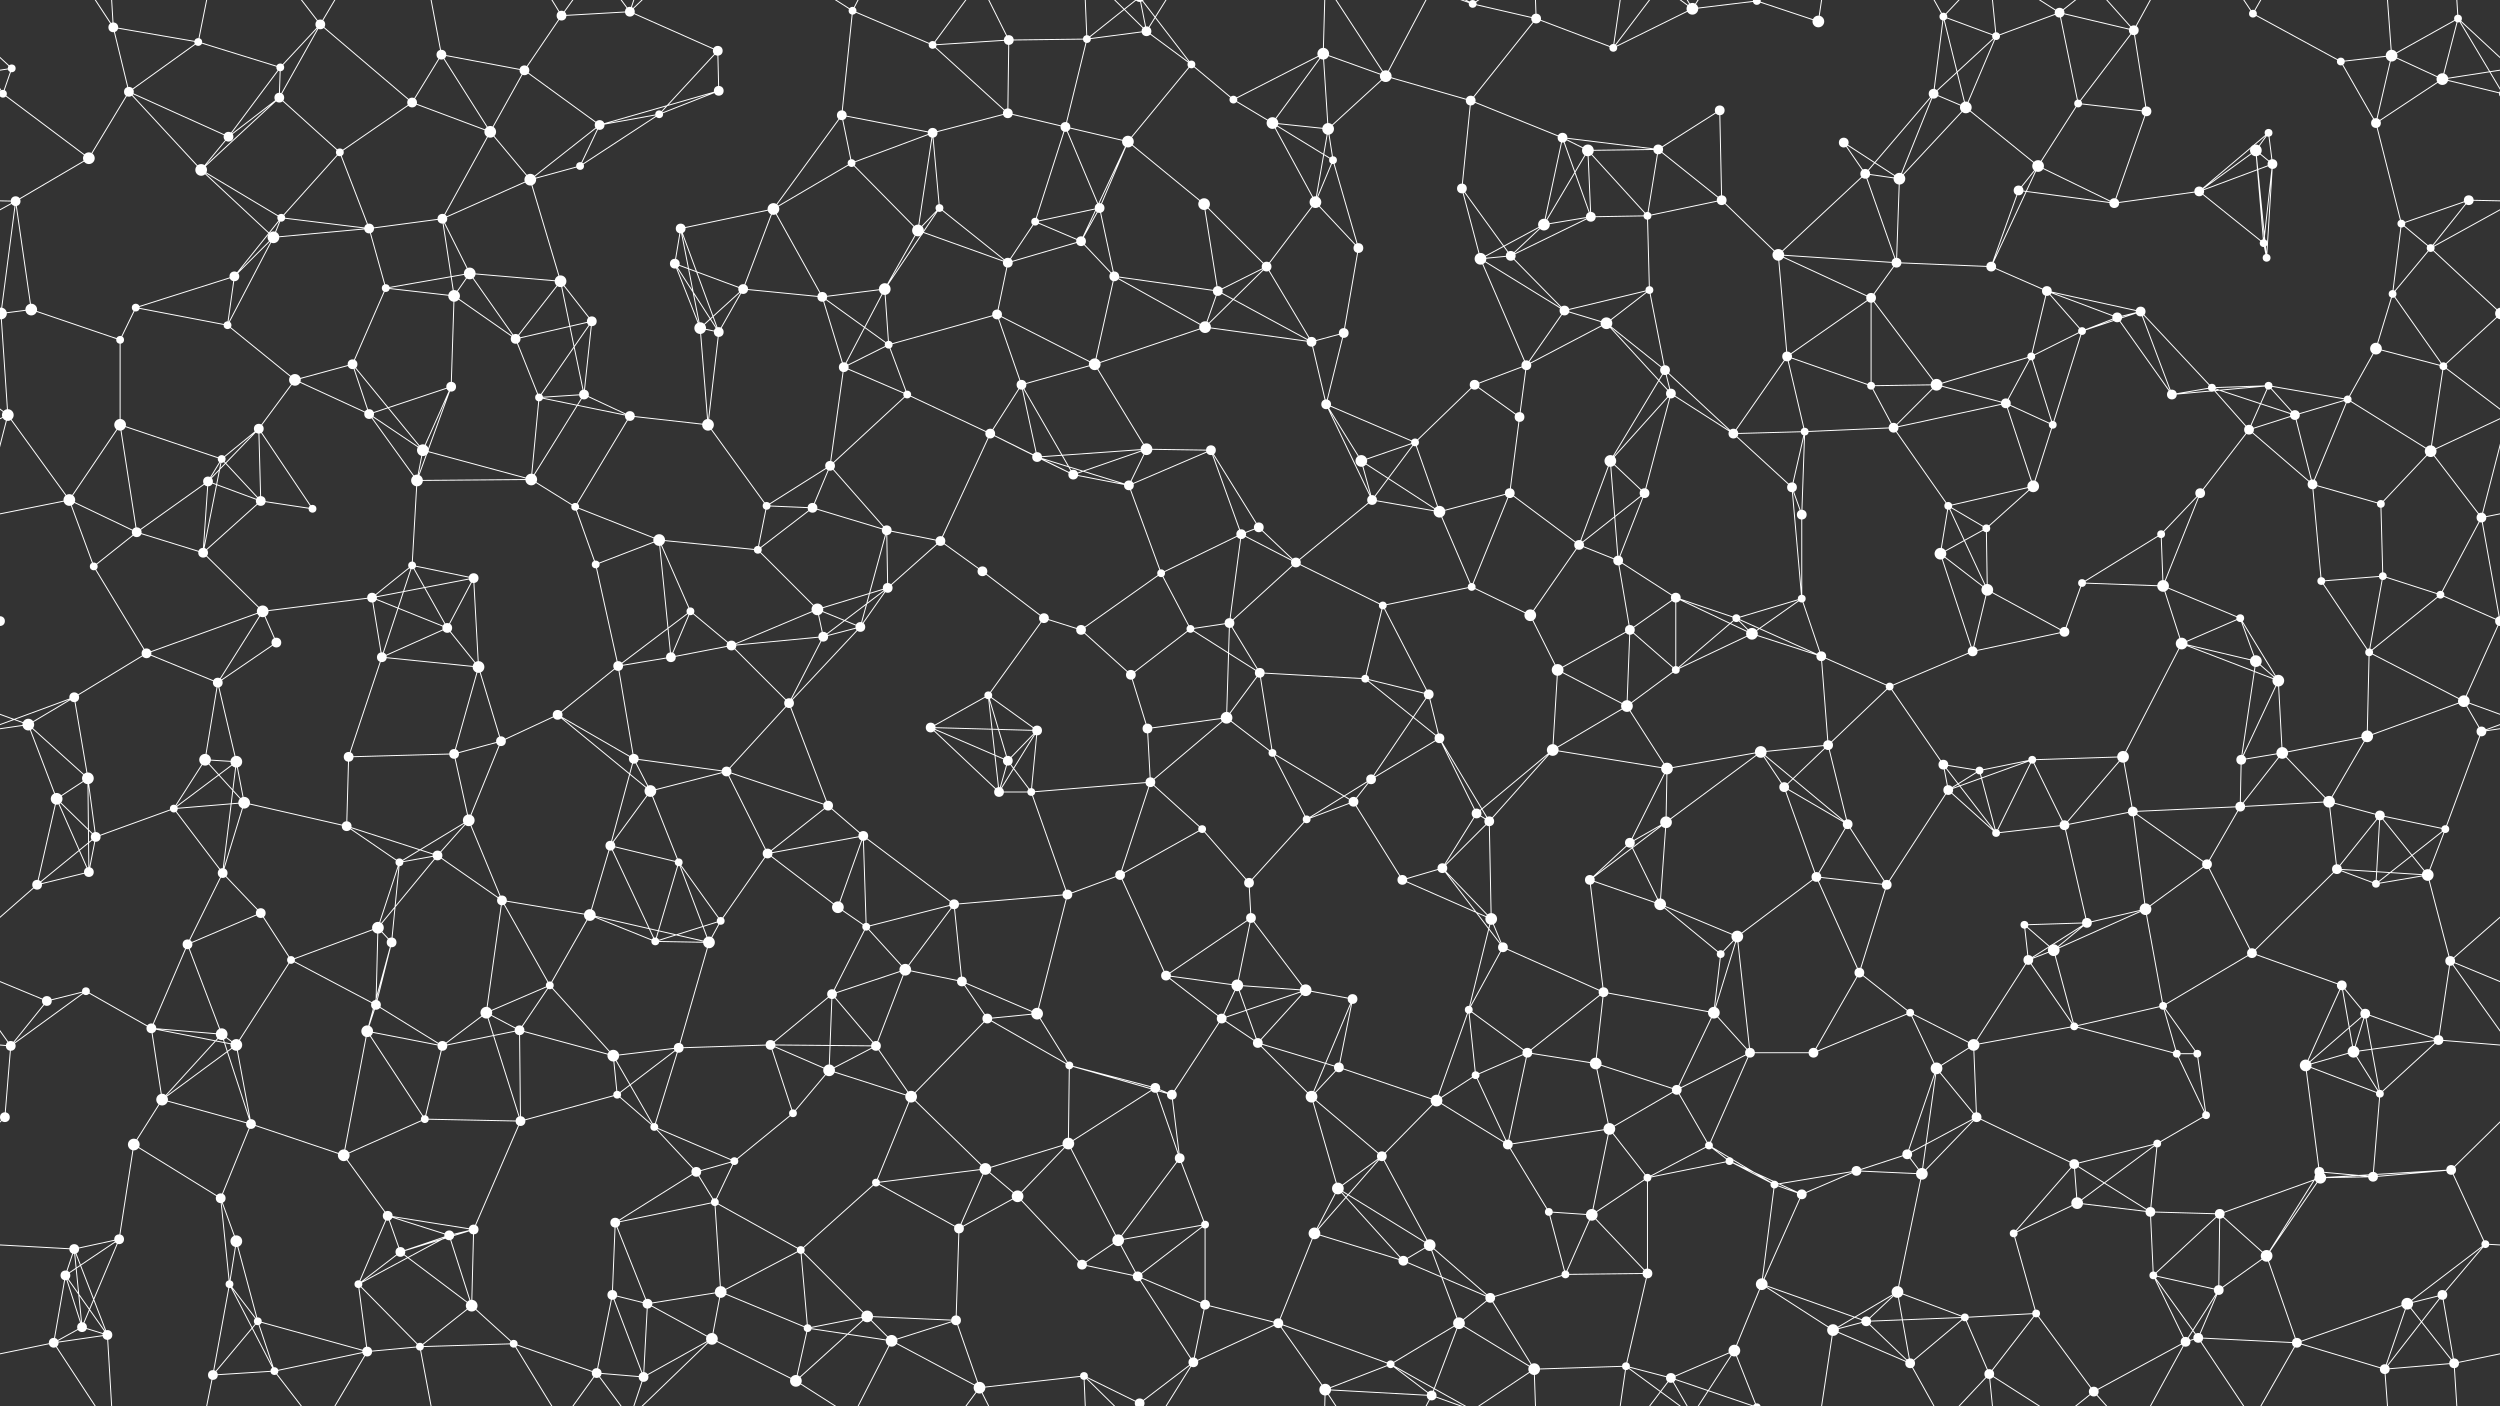 <svg xmlns="http://www.w3.org/2000/svg" width="2560" height="1440" fill="#fff"><rect width="100%" height="100%" fill="#333333" stroke="none"/><circle cx="12" cy="70" r="4"/><circle cx="116" cy="28" r="5"/><circle cx="203" cy="43" r="4"/><circle cx="287" cy="69" r="4"/><circle cx="328" cy="25" r="5"/><circle cx="452" cy="56" r="5"/><circle cx="537" cy="72" r="5"/><circle cx="575" cy="16" r="5"/><circle cx="645" cy="12" r="5"/><circle cx="735" cy="52" r="5"/><circle cx="873" cy="11" r="4"/><circle cx="955" cy="46" r="4"/><circle cx="1033" cy="41" r="5"/><circle cx="1113" cy="40" r="4"/><circle cx="1174" cy="32" r="5"/><circle cx="1220" cy="66" r="4"/><circle cx="1355" cy="55" r="6"/><circle cx="1419" cy="78" r="6"/><circle cx="1508" cy="4" r="4"/><circle cx="1573" cy="19" r="5"/><circle cx="1652" cy="49" r="4"/><circle cx="1733" cy="9" r="6"/><circle cx="1799" cy="1" r="4"/><circle cx="1799" cy="1441" r="4"/><circle cx="1862" cy="22" r="6"/><circle cx="1990" cy="17" r="4"/><circle cx="2044" cy="37" r="4"/><circle cx="2109" cy="13" r="5"/><circle cx="2185" cy="31" r="5"/><circle cx="2307" cy="14" r="4"/><circle cx="2397" cy="63" r="4"/><circle cx="2449" cy="57" r="6"/><circle cx="2517" cy="19" r="4"/><circle cx="3" cy="96" r="4"/><circle cx="2563" cy="96" r="4"/><circle cx="132" cy="94" r="5"/><circle cx="234" cy="140" r="5"/><circle cx="286" cy="100" r="5"/><circle cx="348" cy="156" r="4"/><circle cx="422" cy="105" r="5"/><circle cx="502" cy="135" r="6"/><circle cx="614" cy="128" r="5"/><circle cx="675" cy="117" r="4"/><circle cx="736" cy="93" r="5"/><circle cx="862" cy="118" r="5"/><circle cx="955" cy="136" r="5"/><circle cx="1032" cy="116" r="5"/><circle cx="1091" cy="130" r="5"/><circle cx="1155" cy="145" r="6"/><circle cx="1263" cy="102" r="4"/><circle cx="1303" cy="126" r="6"/><circle cx="1360" cy="132" r="6"/><circle cx="1506" cy="103" r="5"/><circle cx="1600" cy="141" r="5"/><circle cx="1626" cy="154" r="6"/><circle cx="1698" cy="153" r="5"/><circle cx="1761" cy="113" r="5"/><circle cx="1888" cy="146" r="5"/><circle cx="1980" cy="96" r="5"/><circle cx="2013" cy="110" r="6"/><circle cx="2128" cy="106" r="4"/><circle cx="2198" cy="114" r="5"/><circle cx="2310" cy="154" r="6"/><circle cx="2323" cy="136" r="4"/><circle cx="2433" cy="126" r="5"/><circle cx="2501" cy="81" r="6"/><circle cx="16" cy="206" r="5"/><circle cx="91" cy="162" r="6"/><circle cx="206" cy="174" r="6"/><circle cx="288" cy="223" r="4"/><circle cx="378" cy="234" r="5"/><circle cx="453" cy="224" r="5"/><circle cx="543" cy="184" r="6"/><circle cx="594" cy="170" r="4"/><circle cx="697" cy="234" r="5"/><circle cx="792" cy="214" r="6"/><circle cx="872" cy="167" r="4"/><circle cx="940" cy="236" r="6"/><circle cx="962" cy="213" r="4"/><circle cx="1060" cy="227" r="4"/><circle cx="1126" cy="213" r="5"/><circle cx="1233" cy="209" r="6"/><circle cx="1347" cy="207" r="6"/><circle cx="1365" cy="164" r="4"/><circle cx="1497" cy="193" r="5"/><circle cx="1581" cy="230" r="6"/><circle cx="1629" cy="222" r="5"/><circle cx="1687" cy="221" r="4"/><circle cx="1763" cy="205" r="5"/><circle cx="1910" cy="178" r="5"/><circle cx="1945" cy="183" r="6"/><circle cx="2067" cy="195" r="5"/><circle cx="2087" cy="170" r="6"/><circle cx="2165" cy="208" r="5"/><circle cx="2252" cy="196" r="5"/><circle cx="2327" cy="168" r="5"/><circle cx="2459" cy="229" r="4"/><circle cx="2528" cy="205" r="5"/><circle cx="32" cy="317" r="6"/><circle cx="139" cy="315" r="4"/><circle cx="240" cy="283" r="5"/><circle cx="280" cy="243" r="6"/><circle cx="395" cy="295" r="4"/><circle cx="465" cy="303" r="6"/><circle cx="481" cy="280" r="6"/><circle cx="574" cy="288" r="6"/><circle cx="691" cy="270" r="5"/><circle cx="761" cy="296" r="5"/><circle cx="842" cy="304" r="5"/><circle cx="906" cy="296" r="6"/><circle cx="1032" cy="269" r="5"/><circle cx="1107" cy="247" r="5"/><circle cx="1141" cy="283" r="5"/><circle cx="1247" cy="298" r="5"/><circle cx="1297" cy="273" r="5"/><circle cx="1391" cy="254" r="5"/><circle cx="1516" cy="265" r="6"/><circle cx="1547" cy="262" r="5"/><circle cx="1602" cy="318" r="5"/><circle cx="1689" cy="297" r="4"/><circle cx="1821" cy="261" r="6"/><circle cx="1916" cy="305" r="5"/><circle cx="1942" cy="269" r="5"/><circle cx="2039" cy="273" r="5"/><circle cx="2096" cy="298" r="5"/><circle cx="2192" cy="319" r="5"/><circle cx="2318" cy="249" r="4"/><circle cx="2321" cy="264" r="4"/><circle cx="2450" cy="301" r="4"/><circle cx="2489" cy="254" r="4"/><circle cx="1" cy="321" r="6"/><circle cx="2561" cy="321" r="6"/><circle cx="123" cy="348" r="4"/><circle cx="233" cy="333" r="4"/><circle cx="302" cy="389" r="6"/><circle cx="361" cy="373" r="5"/><circle cx="462" cy="396" r="5"/><circle cx="528" cy="347" r="5"/><circle cx="606" cy="329" r="5"/><circle cx="717" cy="336" r="6"/><circle cx="736" cy="340" r="5"/><circle cx="864" cy="376" r="5"/><circle cx="910" cy="353" r="4"/><circle cx="1021" cy="322" r="5"/><circle cx="1046" cy="394" r="5"/><circle cx="1121" cy="373" r="6"/><circle cx="1234" cy="335" r="6"/><circle cx="1343" cy="350" r="5"/><circle cx="1376" cy="341" r="5"/><circle cx="1510" cy="394" r="5"/><circle cx="1563" cy="374" r="5"/><circle cx="1645" cy="331" r="6"/><circle cx="1705" cy="379" r="5"/><circle cx="1830" cy="365" r="5"/><circle cx="1916" cy="395" r="4"/><circle cx="1983" cy="394" r="6"/><circle cx="2080" cy="365" r="4"/><circle cx="2132" cy="339" r="4"/><circle cx="2168" cy="325" r="5"/><circle cx="2265" cy="397" r="4"/><circle cx="2323" cy="395" r="4"/><circle cx="2433" cy="357" r="6"/><circle cx="2502" cy="375" r="4"/><circle cx="8" cy="425" r="6"/><circle cx="123" cy="435" r="6"/><circle cx="227" cy="470" r="4"/><circle cx="265" cy="439" r="5"/><circle cx="378" cy="424" r="5"/><circle cx="433" cy="461" r="6"/><circle cx="552" cy="407" r="4"/><circle cx="598" cy="404" r="5"/><circle cx="645" cy="426" r="5"/><circle cx="725" cy="435" r="6"/><circle cx="850" cy="477" r="5"/><circle cx="929" cy="404" r="4"/><circle cx="1014" cy="444" r="5"/><circle cx="1062" cy="468" r="5"/><circle cx="1174" cy="460" r="6"/><circle cx="1240" cy="461" r="5"/><circle cx="1358" cy="414" r="5"/><circle cx="1394" cy="472" r="6"/><circle cx="1449" cy="453" r="4"/><circle cx="1556" cy="427" r="5"/><circle cx="1649" cy="472" r="6"/><circle cx="1711" cy="403" r="5"/><circle cx="1775" cy="444" r="5"/><circle cx="1848" cy="442" r="4"/><circle cx="1939" cy="438" r="5"/><circle cx="2054" cy="413" r="5"/><circle cx="2102" cy="435" r="4"/><circle cx="2224" cy="404" r="5"/><circle cx="2303" cy="440" r="5"/><circle cx="2350" cy="425" r="5"/><circle cx="2404" cy="409" r="4"/><circle cx="2489" cy="462" r="6"/><circle cx="71" cy="512" r="6"/><circle cx="140" cy="545" r="5"/><circle cx="213" cy="493" r="5"/><circle cx="267" cy="513" r="5"/><circle cx="320" cy="521" r="4"/><circle cx="427" cy="492" r="6"/><circle cx="544" cy="491" r="6"/><circle cx="589" cy="519" r="4"/><circle cx="675" cy="553" r="6"/><circle cx="785" cy="518" r="4"/><circle cx="832" cy="520" r="5"/><circle cx="908" cy="543" r="5"/><circle cx="963" cy="554" r="5"/><circle cx="1099" cy="486" r="5"/><circle cx="1156" cy="497" r="5"/><circle cx="1271" cy="547" r="5"/><circle cx="1289" cy="540" r="5"/><circle cx="1405" cy="512" r="5"/><circle cx="1474" cy="524" r="6"/><circle cx="1546" cy="505" r="5"/><circle cx="1617" cy="558" r="5"/><circle cx="1684" cy="505" r="5"/><circle cx="1835" cy="499" r="5"/><circle cx="1845" cy="527" r="5"/><circle cx="1995" cy="518" r="4"/><circle cx="2034" cy="541" r="4"/><circle cx="2082" cy="498" r="6"/><circle cx="2213" cy="547" r="4"/><circle cx="2253" cy="505" r="5"/><circle cx="2368" cy="496" r="5"/><circle cx="2438" cy="516" r="4"/><circle cx="2541" cy="530" r="5"/><circle cx="0" cy="636" r="5"/><circle cx="2560" cy="636" r="5"/><circle cx="96" cy="580" r="4"/><circle cx="208" cy="566" r="5"/><circle cx="269" cy="626" r="6"/><circle cx="381" cy="612" r="5"/><circle cx="422" cy="579" r="4"/><circle cx="485" cy="592" r="5"/><circle cx="610" cy="578" r="4"/><circle cx="707" cy="626" r="4"/><circle cx="776" cy="563" r="4"/><circle cx="837" cy="624" r="6"/><circle cx="909" cy="602" r="5"/><circle cx="1006" cy="585" r="5"/><circle cx="1069" cy="633" r="5"/><circle cx="1189" cy="587" r="4"/><circle cx="1259" cy="638" r="5"/><circle cx="1327" cy="576" r="5"/><circle cx="1416" cy="620" r="4"/><circle cx="1507" cy="601" r="4"/><circle cx="1567" cy="630" r="6"/><circle cx="1657" cy="574" r="5"/><circle cx="1716" cy="612" r="5"/><circle cx="1778" cy="633" r="4"/><circle cx="1845" cy="613" r="4"/><circle cx="1987" cy="567" r="6"/><circle cx="2035" cy="604" r="6"/><circle cx="2132" cy="597" r="4"/><circle cx="2215" cy="600" r="6"/><circle cx="2294" cy="633" r="4"/><circle cx="2377" cy="595" r="4"/><circle cx="2440" cy="590" r="4"/><circle cx="2499" cy="609" r="4"/><circle cx="76" cy="714" r="5"/><circle cx="150" cy="669" r="5"/><circle cx="223" cy="699" r="5"/><circle cx="283" cy="658" r="5"/><circle cx="391" cy="673" r="5"/><circle cx="458" cy="643" r="5"/><circle cx="490" cy="683" r="6"/><circle cx="633" cy="682" r="5"/><circle cx="687" cy="673" r="5"/><circle cx="749" cy="661" r="5"/><circle cx="843" cy="652" r="5"/><circle cx="881" cy="642" r="5"/><circle cx="1012" cy="712" r="4"/><circle cx="1107" cy="645" r="5"/><circle cx="1158" cy="691" r="5"/><circle cx="1219" cy="644" r="4"/><circle cx="1290" cy="689" r="5"/><circle cx="1398" cy="695" r="4"/><circle cx="1463" cy="711" r="5"/><circle cx="1595" cy="686" r="6"/><circle cx="1669" cy="645" r="5"/><circle cx="1716" cy="686" r="4"/><circle cx="1794" cy="649" r="6"/><circle cx="1865" cy="672" r="5"/><circle cx="1935" cy="703" r="4"/><circle cx="2020" cy="667" r="5"/><circle cx="2114" cy="647" r="5"/><circle cx="2234" cy="659" r="6"/><circle cx="2310" cy="677" r="6"/><circle cx="2333" cy="697" r="6"/><circle cx="2426" cy="668" r="4"/><circle cx="2523" cy="718" r="6"/><circle cx="29" cy="742" r="6"/><circle cx="90" cy="797" r="6"/><circle cx="210" cy="778" r="6"/><circle cx="242" cy="780" r="6"/><circle cx="357" cy="775" r="5"/><circle cx="465" cy="772" r="5"/><circle cx="513" cy="759" r="5"/><circle cx="571" cy="732" r="5"/><circle cx="649" cy="777" r="5"/><circle cx="744" cy="790" r="5"/><circle cx="808" cy="720" r="5"/><circle cx="953" cy="745" r="5"/><circle cx="1032" cy="779" r="5"/><circle cx="1062" cy="748" r="5"/><circle cx="1175" cy="746" r="5"/><circle cx="1256" cy="735" r="6"/><circle cx="1303" cy="771" r="4"/><circle cx="1404" cy="798" r="5"/><circle cx="1474" cy="756" r="5"/><circle cx="1590" cy="768" r="6"/><circle cx="1666" cy="723" r="6"/><circle cx="1707" cy="787" r="6"/><circle cx="1803" cy="770" r="6"/><circle cx="1872" cy="763" r="5"/><circle cx="1990" cy="783" r="5"/><circle cx="2027" cy="789" r="4"/><circle cx="2081" cy="778" r="4"/><circle cx="2174" cy="775" r="6"/><circle cx="2295" cy="778" r="5"/><circle cx="2337" cy="771" r="6"/><circle cx="2424" cy="754" r="6"/><circle cx="2541" cy="749" r="5"/><circle cx="58" cy="818" r="6"/><circle cx="98" cy="857" r="5"/><circle cx="178" cy="828" r="4"/><circle cx="250" cy="822" r="6"/><circle cx="355" cy="846" r="5"/><circle cx="448" cy="876" r="5"/><circle cx="480" cy="840" r="6"/><circle cx="625" cy="866" r="5"/><circle cx="666" cy="810" r="6"/><circle cx="786" cy="874" r="5"/><circle cx="848" cy="825" r="5"/><circle cx="884" cy="856" r="5"/><circle cx="1023" cy="811" r="5"/><circle cx="1056" cy="811" r="4"/><circle cx="1178" cy="801" r="5"/><circle cx="1231" cy="849" r="4"/><circle cx="1338" cy="839" r="4"/><circle cx="1386" cy="821" r="5"/><circle cx="1512" cy="833" r="5"/><circle cx="1525" cy="841" r="5"/><circle cx="1669" cy="863" r="5"/><circle cx="1706" cy="842" r="6"/><circle cx="1827" cy="806" r="5"/><circle cx="1892" cy="844" r="5"/><circle cx="1995" cy="809" r="5"/><circle cx="2044" cy="853" r="4"/><circle cx="2114" cy="845" r="5"/><circle cx="2184" cy="831" r="5"/><circle cx="2294" cy="826" r="5"/><circle cx="2385" cy="821" r="6"/><circle cx="2437" cy="835" r="5"/><circle cx="2504" cy="849" r="4"/><circle cx="38" cy="906" r="5"/><circle cx="91" cy="893" r="5"/><circle cx="228" cy="894" r="5"/><circle cx="267" cy="935" r="5"/><circle cx="387" cy="950" r="6"/><circle cx="409" cy="883" r="4"/><circle cx="514" cy="922" r="5"/><circle cx="604" cy="937" r="6"/><circle cx="695" cy="883" r="4"/><circle cx="738" cy="943" r="4"/><circle cx="858" cy="929" r="6"/><circle cx="887" cy="949" r="4"/><circle cx="977" cy="926" r="5"/><circle cx="1093" cy="916" r="5"/><circle cx="1147" cy="896" r="5"/><circle cx="1279" cy="904" r="5"/><circle cx="1281" cy="940" r="5"/><circle cx="1436" cy="901" r="5"/><circle cx="1477" cy="889" r="5"/><circle cx="1527" cy="941" r="6"/><circle cx="1628" cy="901" r="5"/><circle cx="1700" cy="926" r="6"/><circle cx="1779" cy="959" r="6"/><circle cx="1860" cy="898" r="5"/><circle cx="1932" cy="906" r="5"/><circle cx="2073" cy="947" r="4"/><circle cx="2137" cy="945" r="5"/><circle cx="2197" cy="931" r="6"/><circle cx="2260" cy="885" r="5"/><circle cx="2393" cy="890" r="5"/><circle cx="2433" cy="905" r="4"/><circle cx="2486" cy="896" r="6"/><circle cx="48" cy="1025" r="5"/><circle cx="88" cy="1015" r="4"/><circle cx="192" cy="967" r="5"/><circle cx="298" cy="983" r="4"/><circle cx="385" cy="1029" r="5"/><circle cx="401" cy="965" r="5"/><circle cx="498" cy="1037" r="6"/><circle cx="563" cy="1009" r="4"/><circle cx="671" cy="964" r="4"/><circle cx="726" cy="965" r="6"/><circle cx="852" cy="1018" r="5"/><circle cx="927" cy="993" r="6"/><circle cx="985" cy="1005" r="5"/><circle cx="1062" cy="1038" r="6"/><circle cx="1194" cy="999" r="5"/><circle cx="1267" cy="1009" r="6"/><circle cx="1337" cy="1014" r="6"/><circle cx="1385" cy="1023" r="5"/><circle cx="1504" cy="1034" r="4"/><circle cx="1539" cy="970" r="5"/><circle cx="1642" cy="1016" r="5"/><circle cx="1755" cy="1037" r="6"/><circle cx="1762" cy="977" r="4"/><circle cx="1904" cy="996" r="5"/><circle cx="1956" cy="1037" r="4"/><circle cx="2077" cy="983" r="5"/><circle cx="2103" cy="973" r="6"/><circle cx="2215" cy="1030" r="4"/><circle cx="2306" cy="976" r="5"/><circle cx="2398" cy="1009" r="5"/><circle cx="2422" cy="1038" r="5"/><circle cx="2509" cy="984" r="5"/><circle cx="11" cy="1071" r="5"/><circle cx="155" cy="1053" r="5"/><circle cx="227" cy="1059" r="6"/><circle cx="242" cy="1070" r="6"/><circle cx="376" cy="1056" r="6"/><circle cx="453" cy="1071" r="5"/><circle cx="532" cy="1055" r="5"/><circle cx="628" cy="1081" r="6"/><circle cx="695" cy="1073" r="5"/><circle cx="789" cy="1070" r="5"/><circle cx="849" cy="1096" r="6"/><circle cx="897" cy="1071" r="5"/><circle cx="1011" cy="1043" r="5"/><circle cx="1095" cy="1091" r="4"/><circle cx="1183" cy="1114" r="5"/><circle cx="1251" cy="1043" r="5"/><circle cx="1288" cy="1068" r="5"/><circle cx="1371" cy="1093" r="5"/><circle cx="1511" cy="1101" r="4"/><circle cx="1564" cy="1078" r="5"/><circle cx="1634" cy="1089" r="6"/><circle cx="1717" cy="1116" r="5"/><circle cx="1792" cy="1078" r="5"/><circle cx="1857" cy="1078" r="5"/><circle cx="1983" cy="1094" r="6"/><circle cx="2021" cy="1070" r="6"/><circle cx="2124" cy="1051" r="4"/><circle cx="2229" cy="1079" r="4"/><circle cx="2250" cy="1079" r="4"/><circle cx="2361" cy="1091" r="6"/><circle cx="2410" cy="1077" r="6"/><circle cx="2497" cy="1065" r="5"/><circle cx="5" cy="1144" r="5"/><circle cx="2565" cy="1144" r="5"/><circle cx="137" cy="1172" r="6"/><circle cx="166" cy="1126" r="6"/><circle cx="257" cy="1151" r="5"/><circle cx="352" cy="1183" r="6"/><circle cx="435" cy="1146" r="4"/><circle cx="533" cy="1148" r="5"/><circle cx="632" cy="1121" r="4"/><circle cx="670" cy="1154" r="4"/><circle cx="752" cy="1189" r="4"/><circle cx="812" cy="1140" r="4"/><circle cx="933" cy="1123" r="6"/><circle cx="1009" cy="1197" r="6"/><circle cx="1094" cy="1171" r="6"/><circle cx="1200" cy="1121" r="5"/><circle cx="1208" cy="1186" r="5"/><circle cx="1343" cy="1123" r="6"/><circle cx="1415" cy="1184" r="5"/><circle cx="1471" cy="1127" r="6"/><circle cx="1544" cy="1172" r="5"/><circle cx="1648" cy="1156" r="6"/><circle cx="1750" cy="1173" r="4"/><circle cx="1771" cy="1189" r="4"/><circle cx="1901" cy="1199" r="5"/><circle cx="1953" cy="1182" r="5"/><circle cx="2024" cy="1144" r="5"/><circle cx="2124" cy="1192" r="5"/><circle cx="2209" cy="1171" r="4"/><circle cx="2259" cy="1142" r="4"/><circle cx="2375" cy="1200" r="5"/><circle cx="2437" cy="1120" r="4"/><circle cx="2510" cy="1198" r="5"/><circle cx="76" cy="1279" r="5"/><circle cx="122" cy="1269" r="5"/><circle cx="226" cy="1227" r="5"/><circle cx="242" cy="1271" r="6"/><circle cx="397" cy="1245" r="5"/><circle cx="460" cy="1265" r="5"/><circle cx="485" cy="1259" r="5"/><circle cx="630" cy="1252" r="5"/><circle cx="713" cy="1200" r="5"/><circle cx="732" cy="1231" r="4"/><circle cx="820" cy="1280" r="4"/><circle cx="897" cy="1211" r="4"/><circle cx="982" cy="1258" r="5"/><circle cx="1042" cy="1225" r="6"/><circle cx="1145" cy="1270" r="6"/><circle cx="1234" cy="1254" r="4"/><circle cx="1346" cy="1263" r="6"/><circle cx="1370" cy="1217" r="6"/><circle cx="1464" cy="1275" r="6"/><circle cx="1586" cy="1241" r="4"/><circle cx="1630" cy="1244" r="6"/><circle cx="1687" cy="1206" r="4"/><circle cx="1817" cy="1213" r="4"/><circle cx="1845" cy="1223" r="5"/><circle cx="1968" cy="1202" r="6"/><circle cx="2062" cy="1263" r="4"/><circle cx="2127" cy="1232" r="6"/><circle cx="2202" cy="1241" r="5"/><circle cx="2273" cy="1243" r="5"/><circle cx="2376" cy="1206" r="6"/><circle cx="2430" cy="1205" r="5"/><circle cx="2545" cy="1274" r="4"/><circle cx="67" cy="1306" r="5"/><circle cx="84" cy="1359" r="5"/><circle cx="235" cy="1315" r="4"/><circle cx="264" cy="1353" r="4"/><circle cx="367" cy="1315" r="4"/><circle cx="410" cy="1282" r="5"/><circle cx="483" cy="1337" r="6"/><circle cx="627" cy="1326" r="5"/><circle cx="663" cy="1335" r="5"/><circle cx="738" cy="1323" r="6"/><circle cx="827" cy="1360" r="4"/><circle cx="888" cy="1348" r="6"/><circle cx="979" cy="1352" r="5"/><circle cx="1108" cy="1295" r="5"/><circle cx="1165" cy="1307" r="5"/><circle cx="1234" cy="1336" r="5"/><circle cx="1309" cy="1355" r="5"/><circle cx="1437" cy="1291" r="5"/><circle cx="1494" cy="1355" r="6"/><circle cx="1526" cy="1329" r="5"/><circle cx="1603" cy="1305" r="4"/><circle cx="1687" cy="1304" r="5"/><circle cx="1804" cy="1315" r="6"/><circle cx="1911" cy="1353" r="5"/><circle cx="1943" cy="1323" r="6"/><circle cx="2012" cy="1349" r="4"/><circle cx="2085" cy="1345" r="4"/><circle cx="2205" cy="1306" r="4"/><circle cx="2272" cy="1321" r="5"/><circle cx="2321" cy="1286" r="6"/><circle cx="2465" cy="1335" r="6"/><circle cx="2501" cy="1326" r="5"/><circle cx="55" cy="1375" r="5"/><circle cx="110" cy="1367" r="5"/><circle cx="218" cy="1408" r="5"/><circle cx="281" cy="1404" r="4"/><circle cx="376" cy="1384" r="5"/><circle cx="430" cy="1379" r="4"/><circle cx="526" cy="1376" r="4"/><circle cx="611" cy="1406" r="5"/><circle cx="659" cy="1410" r="5"/><circle cx="729" cy="1371" r="6"/><circle cx="815" cy="1414" r="6"/><circle cx="913" cy="1373" r="6"/><circle cx="1003" cy="1421" r="6"/><circle cx="1110" cy="1409" r="4"/><circle cx="1167" cy="1437" r="5"/><circle cx="1167" cy="-3" r="5"/><circle cx="1222" cy="1395" r="5"/><circle cx="1357" cy="1423" r="6"/><circle cx="1424" cy="1397" r="4"/><circle cx="1466" cy="1429" r="5"/><circle cx="1571" cy="1402" r="6"/><circle cx="1665" cy="1399" r="4"/><circle cx="1711" cy="1411" r="5"/><circle cx="1776" cy="1383" r="6"/><circle cx="1877" cy="1362" r="6"/><circle cx="1956" cy="1396" r="5"/><circle cx="2037" cy="1407" r="5"/><circle cx="2144" cy="1425" r="5"/><circle cx="2238" cy="1374" r="5"/><circle cx="2251" cy="1370" r="5"/><circle cx="2352" cy="1375" r="5"/><circle cx="2442" cy="1402" r="5"/><circle cx="2513" cy="1396" r="5"/><path stroke="#fff" d="M12 70L-43 19M12 70L3 96M12 70L-59 81M2572 70L2517 19M2572 70L2501 81M116 28L203 43M116 28L132 94M116 28L55 -65M116 28L110 -73M116 1468L55 1375M116 1468L110 1367M203 43L287 69M203 43L132 94M203 43L218 -32M203 1483L218 1408M287 69L328 25M287 69L234 140M287 69L286 100M328 25L286 100M328 25L422 105M328 25L281 -36M328 25L376 -56M328 1465L281 1404M328 1465L376 1384M452 56L537 72M452 56L422 105M452 56L502 135M452 56L430 -61M452 1496L430 1379M537 72L575 16M537 72L502 135M537 72L614 128M575 16L645 12M575 16L526 -64M575 16L611 -34M575 1456L526 1376M575 1456L611 1406M645 12L735 52M645 12L611 -34M645 12L659 -30M645 12L729 -69M645 1452L611 1406M645 1452L659 1410M645 1452L729 1371M735 52L675 117M735 52L736 93M873 11L955 46M873 11L862 118M873 11L815 -26M873 11L913 -67M873 1451L815 1414M873 1451L913 1373M955 46L1033 41M955 46L1032 116M955 46L1003 -19M955 1486L1003 1421M1033 41L1113 40M1033 41L1032 116M1033 41L1003 -19M1033 1481L1003 1421M1113 40L1174 32M1113 40L1091 130M1113 40L1110 -31M1113 40L1167 -3M1113 1480L1110 1409M1113 1480L1167 1437M1174 32L1220 66M1174 32L1110 -31M1174 32L1167 -3M1174 32L1222 -45M1174 1472L1110 1409M1174 1472L1167 1437M1174 1472L1222 1395M1220 66L1155 145M1220 66L1263 102M1220 66L1167 -3M1220 1506L1167 1437M1355 55L1419 78M1355 55L1263 102M1355 55L1303 126M1355 55L1360 132M1355 55L1357 -17M1355 1495L1357 1423M1419 78L1360 132M1419 78L1506 103M1419 78L1357 -17M1419 78L1466 -11M1419 1518L1357 1423M1419 1518L1466 1429M1508 4L1573 19M1508 4L1424 -43M1508 4L1466 -11M1508 4L1571 -38M1508 1444L1424 1397M1508 1444L1466 1429M1508 1444L1571 1402M1573 19L1652 49M1573 19L1506 103M1573 19L1571 -38M1573 1459L1571 1402M1652 49L1733 9M1652 49L1665 -41M1652 49L1711 -29M1652 1489L1665 1399M1652 1489L1711 1411M1733 9L1799 1M1733 9L1665 -41M1733 9L1711 -29M1733 9L1776 -57M1733 1449L1665 1399M1733 1449L1711 1411M1733 1449L1776 1383M1799 1L1862 22M1799 1L1711 -29M1799 1L1776 -57M1799 1441L1711 1411M1799 1441L1776 1383M1862 22L1877 -78M1862 1462L1877 1362M1990 17L2044 37M1990 17L1980 96M1990 17L2013 110M1990 17L1956 -44M1990 17L2037 -33M1990 1457L1956 1396M1990 1457L2037 1407M2044 37L2109 13M2044 37L1980 96M2044 37L2013 110M2044 37L2037 -33M2044 1477L2037 1407M2109 13L2185 31M2109 13L2128 106M2109 13L2037 -33M2109 13L2144 -15M2109 1453L2037 1407M2109 1453L2144 1425M2185 31L2128 106M2185 31L2198 114M2185 31L2144 -15M2185 31L2238 -66M2185 1471L2144 1425M2185 1471L2238 1374M2307 14L2397 63M2307 14L2251 -70M2307 14L2352 -65M2307 1454L2251 1370M2307 1454L2352 1375M2397 63L2449 57M2397 63L2433 126M2449 57L2517 19M2449 57L2433 126M2449 57L2501 81M2449 57L2442 -38M2449 1497L2442 1402M2517 19L2563 96M2517 19L2501 81M2517 19L2513 -44M-43 19L3 96M2517 1459L2513 1396M3 96L-59 81M3 96L91 162M2563 96L2501 81M132 94L234 140M132 94L91 162M132 94L206 174M234 140L286 100M234 140L206 174M286 100L348 156M286 100L206 174M348 156L422 105M348 156L288 223M348 156L378 234M422 105L502 135M502 135L453 224M502 135L543 184M614 128L675 117M614 128L736 93M614 128L543 184M614 128L594 170M675 117L736 93M675 117L594 170M862 118L955 136M862 118L792 214M862 118L872 167M955 136L1032 116M955 136L872 167M955 136L940 236M955 136L962 213M1032 116L1091 130M1091 130L1155 145M1091 130L1060 227M1091 130L1126 213M1155 145L1126 213M1155 145L1233 209M1155 145L1107 247M1263 102L1303 126M1303 126L1360 132M1303 126L1347 207M1303 126L1365 164M1360 132L1347 207M1360 132L1365 164M1506 103L1600 141M1506 103L1497 193M1600 141L1626 154M1600 141L1698 153M1600 141L1581 230M1600 141L1629 222M1626 154L1698 153M1626 154L1581 230M1626 154L1629 222M1626 154L1687 221M1698 153L1761 113M1698 153L1687 221M1698 153L1763 205M1761 113L1763 205M1888 146L1910 178M1888 146L1945 183M1980 96L2013 110M1980 96L1910 178M1980 96L1945 183M2013 110L1945 183M2013 110L2087 170M2128 106L2198 114M2128 106L2087 170M2198 114L2165 208M2310 154L2323 136M2310 154L2252 196M2310 154L2327 168M2310 154L2318 249M2310 154L2321 264M2323 136L2252 196M2323 136L2327 168M2433 126L2501 81M2433 126L2459 229M16 206L91 162M16 206L-32 205M16 206L32 317M16 206L-71 254M16 206L1 321M2576 206L2528 205M2576 206L2489 254M206 174L288 223M206 174L280 243M288 223L378 234M288 223L240 283M288 223L280 243M378 234L453 224M378 234L280 243M378 234L395 295M453 224L543 184M453 224L465 303M453 224L481 280M543 184L594 170M543 184L574 288M697 234L792 214M697 234L691 270M697 234L717 336M697 234L736 340M792 214L872 167M792 214L761 296M792 214L842 304M872 167L940 236M940 236L962 213M940 236L906 296M940 236L1032 269M962 213L906 296M962 213L1032 269M1060 227L1126 213M1060 227L1032 269M1060 227L1107 247M1126 213L1107 247M1126 213L1141 283M1233 209L1247 298M1233 209L1297 273M1347 207L1365 164M1347 207L1297 273M1347 207L1391 254M1365 164L1391 254M1497 193L1516 265M1497 193L1547 262M1581 230L1629 222M1581 230L1516 265M1581 230L1547 262M1629 222L1687 221M1629 222L1547 262M1687 221L1763 205M1687 221L1689 297M1763 205L1821 261M1910 178L1945 183M1910 178L1821 261M1910 178L1942 269M1945 183L1942 269M2067 195L2087 170M2067 195L2165 208M2067 195L2039 273M2087 170L2165 208M2087 170L2039 273M2165 208L2252 196M2252 196L2327 168M2252 196L2318 249M2327 168L2318 249M2327 168L2321 264M2459 229L2528 205M2459 229L2450 301M2459 229L2489 254M2528 205L2489 254M32 317L1 321M32 317L123 348M139 315L240 283M139 315L123 348M139 315L233 333M240 283L280 243M240 283L233 333M280 243L233 333M395 295L465 303M395 295L481 280M395 295L361 373M465 303L481 280M465 303L462 396M465 303L528 347M481 280L574 288M481 280L528 347M574 288L528 347M574 288L606 329M574 288L598 404M691 270L761 296M691 270L717 336M691 270L736 340M761 296L842 304M761 296L717 336M761 296L736 340M842 304L906 296M842 304L864 376M842 304L910 353M906 296L864 376M906 296L910 353M1032 269L1107 247M1032 269L1021 322M1107 247L1141 283M1141 283L1247 298M1141 283L1121 373M1141 283L1234 335M1247 298L1297 273M1247 298L1234 335M1247 298L1343 350M1297 273L1234 335M1297 273L1343 350M1391 254L1376 341M1516 265L1547 262M1516 265L1602 318M1516 265L1563 374M1547 262L1602 318M1602 318L1689 297M1602 318L1563 374M1602 318L1645 331M1689 297L1645 331M1689 297L1705 379M1821 261L1916 305M1821 261L1942 269M1821 261L1830 365M1916 305L1942 269M1916 305L1830 365M1916 305L1916 395M1916 305L1983 394M1942 269L2039 273M2039 273L2096 298M2096 298L2192 319M2096 298L2080 365M2096 298L2132 339M2096 298L2168 325M2192 319L2132 339M2192 319L2168 325M2192 319L2265 397M2192 319L2224 404M2318 249L2321 264M2450 301L2489 254M2450 301L2433 357M2450 301L2502 375M2489 254L2561 321M-71 254L1 321M1 321L-58 375M1 321L8 425M2561 321L2502 375M123 348L123 435M233 333L302 389M302 389L361 373M302 389L265 439M302 389L378 424M361 373L378 424M361 373L433 461M462 396L378 424M462 396L433 461M462 396L427 492M528 347L606 329M528 347L552 407M606 329L552 407M606 329L598 404M717 336L736 340M717 336L725 435M736 340L725 435M864 376L910 353M864 376L850 477M864 376L929 404M910 353L1021 322M910 353L929 404M1021 322L1046 394M1021 322L1121 373M1046 394L1121 373M1046 394L1014 444M1046 394L1062 468M1046 394L1099 486M1121 373L1234 335M1121 373L1174 460M1234 335L1343 350M1343 350L1376 341M1343 350L1358 414M1376 341L1358 414M1510 394L1563 374M1510 394L1449 453M1510 394L1556 427M1563 374L1645 331M1563 374L1556 427M1645 331L1705 379M1645 331L1711 403M1705 379L1649 472M1705 379L1711 403M1705 379L1775 444M1830 365L1916 395M1830 365L1775 444M1830 365L1848 442M1916 395L1983 394M1916 395L1939 438M1983 394L2080 365M1983 394L1939 438M1983 394L2054 413M2080 365L2132 339M2080 365L2054 413M2080 365L2102 435M2132 339L2168 325M2132 339L2102 435M2168 325L2224 404M2265 397L2323 395M2265 397L2224 404M2265 397L2303 440M2265 397L2350 425M2323 395L2224 404M2323 395L2303 440M2323 395L2350 425M2323 395L2404 409M2433 357L2502 375M2433 357L2404 409M2502 375L2568 425M2502 375L2489 462M-58 375L8 425M8 425L-71 462M8 425L71 512M8 425L-19 530M2568 425L2489 462M2568 425L2541 530M123 435L227 470M123 435L71 512M123 435L140 545M227 470L265 439M227 470L213 493M227 470L267 513M227 470L208 566M265 439L213 493M265 439L267 513M265 439L320 521M378 424L433 461M378 424L427 492M433 461L427 492M433 461L544 491M552 407L598 404M552 407L645 426M552 407L544 491M598 404L645 426M598 404L544 491M645 426L725 435M645 426L589 519M725 435L785 518M850 477L929 404M850 477L785 518M850 477L832 520M850 477L908 543M929 404L1014 444M1014 444L1062 468M1014 444L963 554M1014 444L1099 486M1062 468L1174 460M1062 468L1099 486M1062 468L1156 497M1174 460L1240 461M1174 460L1099 486M1174 460L1156 497M1240 461L1156 497M1240 461L1271 547M1240 461L1289 540M1358 414L1394 472M1358 414L1449 453M1358 414L1405 512M1394 472L1449 453M1394 472L1405 512M1394 472L1474 524M1449 453L1405 512M1449 453L1474 524M1556 427L1546 505M1649 472L1711 403M1649 472L1617 558M1649 472L1684 505M1649 472L1657 574M1711 403L1775 444M1711 403L1684 505M1775 444L1848 442M1775 444L1835 499M1848 442L1939 438M1848 442L1835 499M1848 442L1845 527M1939 438L2054 413M1939 438L1995 518M2054 413L2102 435M2054 413L2082 498M2102 435L2082 498M2303 440L2350 425M2303 440L2253 505M2303 440L2368 496M2350 425L2404 409M2350 425L2368 496M2404 409L2489 462M2404 409L2368 496M2489 462L2438 516M2489 462L2541 530M71 512L140 545M71 512L-19 530M71 512L96 580M2631 512L2541 530M140 545L213 493M140 545L96 580M140 545L208 566M213 493L267 513M213 493L208 566M267 513L320 521M267 513L208 566M427 492L544 491M427 492L422 579M544 491L589 519M589 519L675 553M589 519L610 578M675 553L610 578M675 553L707 626M675 553L776 563M675 553L687 673M785 518L832 520M785 518L776 563M832 520L908 543M832 520L776 563M908 543L963 554M908 543L909 602M908 543L881 642M963 554L909 602M963 554L1006 585M1099 486L1156 497M1156 497L1189 587M1271 547L1289 540M1271 547L1189 587M1271 547L1259 638M1271 547L1327 576M1289 540L1327 576M1405 512L1474 524M1405 512L1327 576M1474 524L1546 505M1474 524L1507 601M1546 505L1617 558M1546 505L1507 601M1617 558L1684 505M1617 558L1567 630M1617 558L1657 574M1684 505L1657 574M1835 499L1845 527M1835 499L1845 613M1845 527L1845 613M1995 518L2034 541M1995 518L2082 498M1995 518L1987 567M1995 518L2035 604M2034 541L2082 498M2034 541L1987 567M2034 541L2035 604M2213 547L2253 505M2213 547L2132 597M2213 547L2215 600M2253 505L2215 600M2368 496L2438 516M2368 496L2377 595M2438 516L2440 590M2541 530L2560 636M2541 530L2499 609M-19 530L0 636M0 636L-61 609M0 636L-37 718M2560 636L2499 609M2560 636L2523 718M96 580L150 669M208 566L269 626M269 626L381 612M269 626L150 669M269 626L223 699M269 626L283 658M381 612L422 579M381 612L485 592M381 612L391 673M381 612L458 643M422 579L485 592M422 579L391 673M422 579L458 643M485 592L458 643M485 592L490 683M610 578L633 682M707 626L633 682M707 626L687 673M707 626L749 661M776 563L837 624M837 624L909 602M837 624L749 661M837 624L843 652M837 624L881 642M909 602L843 652M909 602L881 642M1006 585L1069 633M1069 633L1012 712M1069 633L1107 645M1189 587L1107 645M1189 587L1219 644M1259 638L1327 576M1259 638L1219 644M1259 638L1290 689M1259 638L1256 735M1327 576L1416 620M1416 620L1507 601M1416 620L1398 695M1416 620L1463 711M1507 601L1567 630M1567 630L1595 686M1657 574L1716 612M1657 574L1669 645M1716 612L1778 633M1716 612L1669 645M1716 612L1716 686M1716 612L1794 649M1778 633L1845 613M1778 633L1716 686M1778 633L1794 649M1778 633L1865 672M1845 613L1794 649M1845 613L1865 672M1987 567L2035 604M1987 567L2020 667M2035 604L2020 667M2035 604L2114 647M2132 597L2215 600M2132 597L2114 647M2215 600L2294 633M2215 600L2234 659M2294 633L2234 659M2294 633L2310 677M2294 633L2333 697M2377 595L2440 590M2377 595L2426 668M2440 590L2499 609M2440 590L2426 668M2499 609L2426 668M76 714L150 669M76 714L29 742M76 714L90 797M76 714L-19 749M2636 714L2541 749M150 669L223 699M223 699L283 658M223 699L210 778M223 699L242 780M391 673L458 643M391 673L490 683M391 673L357 775M458 643L490 683M490 683L465 772M490 683L513 759M633 682L687 673M633 682L571 732M633 682L649 777M687 673L749 661M749 661L843 652M749 661L808 720M843 652L881 642M843 652L808 720M881 642L808 720M1012 712L953 745M1012 712L1032 779M1012 712L1062 748M1012 712L1023 811M1107 645L1158 691M1158 691L1219 644M1158 691L1175 746M1219 644L1290 689M1290 689L1398 695M1290 689L1256 735M1290 689L1303 771M1398 695L1463 711M1398 695L1474 756M1463 711L1404 798M1463 711L1474 756M1595 686L1669 645M1595 686L1590 768M1595 686L1666 723M1669 645L1716 686M1669 645L1666 723M1716 686L1794 649M1716 686L1666 723M1794 649L1865 672M1865 672L1935 703M1865 672L1872 763M1935 703L2020 667M1935 703L1872 763M1935 703L1990 783M2020 667L2114 647M2234 659L2310 677M2234 659L2333 697M2234 659L2174 775M2310 677L2333 697M2310 677L2295 778M2333 697L2295 778M2333 697L2337 771M2426 668L2523 718M2426 668L2424 754M2523 718L2589 742M2523 718L2424 754M2523 718L2541 749M-37 718L29 742M29 742L90 797M29 742L-19 749M29 742L58 818M2589 742L2541 749M90 797L58 818M90 797L98 857M90 797L91 893M210 778L242 780M210 778L178 828M210 778L250 822M242 780L178 828M242 780L250 822M242 780L228 894M357 775L465 772M357 775L355 846M465 772L513 759M465 772L480 840M513 759L571 732M513 759L480 840M571 732L649 777M571 732L666 810M649 777L744 790M649 777L625 866M649 777L666 810M744 790L808 720M744 790L666 810M744 790L786 874M744 790L848 825M808 720L848 825M953 745L1032 779M953 745L1062 748M953 745L1023 811M1032 779L1062 748M1032 779L1023 811M1032 779L1056 811M1062 748L1023 811M1062 748L1056 811M1175 746L1256 735M1175 746L1178 801M1256 735L1303 771M1256 735L1178 801M1303 771L1338 839M1303 771L1386 821M1404 798L1474 756M1404 798L1338 839M1404 798L1386 821M1474 756L1512 833M1474 756L1525 841M1590 768L1666 723M1590 768L1707 787M1590 768L1512 833M1590 768L1525 841M1666 723L1707 787M1707 787L1803 770M1707 787L1669 863M1707 787L1706 842M1803 770L1872 763M1803 770L1706 842M1803 770L1827 806M1803 770L1892 844M1872 763L1827 806M1872 763L1892 844M1990 783L2027 789M1990 783L1995 809M1990 783L2044 853M2027 789L2081 778M2027 789L1995 809M2027 789L2044 853M2081 778L2174 775M2081 778L1995 809M2081 778L2044 853M2081 778L2114 845M2174 775L2114 845M2174 775L2184 831M2295 778L2337 771M2295 778L2294 826M2337 771L2424 754M2337 771L2294 826M2337 771L2385 821M2424 754L2385 821M2541 749L2504 849M58 818L98 857M58 818L38 906M58 818L91 893M98 857L178 828M98 857L38 906M98 857L91 893M178 828L250 822M178 828L228 894M250 822L355 846M250 822L228 894M355 846L448 876M355 846L409 883M448 876L480 840M448 876L387 950M448 876L409 883M448 876L514 922M480 840L409 883M480 840L514 922M625 866L666 810M625 866L604 937M625 866L695 883M625 866L671 964M666 810L695 883M786 874L848 825M786 874L884 856M786 874L738 943M786 874L858 929M848 825L884 856M884 856L858 929M884 856L887 949M884 856L977 926M1023 811L1056 811M1056 811L1178 801M1056 811L1093 916M1178 801L1231 849M1178 801L1147 896M1231 849L1147 896M1231 849L1279 904M1338 839L1386 821M1338 839L1279 904M1386 821L1436 901M1512 833L1525 841M1512 833L1477 889M1525 841L1477 889M1525 841L1527 941M1669 863L1706 842M1669 863L1628 901M1669 863L1700 926M1706 842L1628 901M1706 842L1700 926M1827 806L1892 844M1827 806L1860 898M1892 844L1860 898M1892 844L1932 906M1995 809L2044 853M1995 809L1932 906M2044 853L2114 845M2114 845L2184 831M2114 845L2137 945M2184 831L2294 826M2184 831L2197 931M2184 831L2260 885M2294 826L2385 821M2294 826L2260 885M2385 821L2437 835M2385 821L2393 890M2437 835L2504 849M2437 835L2393 890M2437 835L2433 905M2437 835L2486 896M2504 849L2433 905M2504 849L2486 896M38 906L91 893M38 906L-51 984M2598 906L2509 984M228 894L267 935M228 894L192 967M267 935L192 967M267 935L298 983M387 950L409 883M387 950L298 983M387 950L385 1029M387 950L401 965M409 883L401 965M514 922L604 937M514 922L498 1037M514 922L563 1009M604 937L563 1009M604 937L671 964M604 937L726 965M695 883L738 943M695 883L671 964M695 883L726 965M738 943L671 964M738 943L726 965M858 929L887 949M887 949L977 926M887 949L852 1018M887 949L927 993M977 926L1093 916M977 926L927 993M977 926L985 1005M1093 916L1147 896M1093 916L1062 1038M1147 896L1194 999M1279 904L1281 940M1281 940L1194 999M1281 940L1267 1009M1281 940L1337 1014M1436 901L1477 889M1436 901L1527 941M1477 889L1527 941M1477 889L1539 970M1527 941L1504 1034M1527 941L1539 970M1628 901L1700 926M1628 901L1642 1016M1700 926L1779 959M1700 926L1762 977M1779 959L1860 898M1779 959L1755 1037M1779 959L1762 977M1779 959L1792 1078M1860 898L1932 906M1860 898L1904 996M1932 906L1904 996M2073 947L2137 945M2073 947L2077 983M2073 947L2103 973M2137 945L2197 931M2137 945L2077 983M2137 945L2103 973M2197 931L2260 885M2197 931L2103 973M2197 931L2215 1030M2260 885L2306 976M2393 890L2433 905M2393 890L2486 896M2393 890L2306 976M2433 905L2486 896M2486 896L2509 984M48 1025L88 1015M48 1025L-51 984M48 1025L11 1071M2608 1025L2509 984M88 1015L11 1071M88 1015L155 1053M192 967L155 1053M192 967L227 1059M298 983L385 1029M298 983L242 1070M385 1029L401 965M385 1029L376 1056M385 1029L453 1071M401 965L376 1056M498 1037L563 1009M498 1037L453 1071M498 1037L532 1055M498 1037L533 1148M563 1009L532 1055M563 1009L628 1081M671 964L726 965M726 965L695 1073M852 1018L927 993M852 1018L789 1070M852 1018L849 1096M852 1018L897 1071M927 993L985 1005M927 993L897 1071M985 1005L1062 1038M985 1005L1011 1043M1062 1038L1011 1043M1062 1038L1095 1091M1194 999L1267 1009M1194 999L1251 1043M1267 1009L1337 1014M1267 1009L1251 1043M1267 1009L1288 1068M1337 1014L1385 1023M1337 1014L1251 1043M1337 1014L1288 1068M1385 1023L1371 1093M1385 1023L1343 1123M1504 1034L1539 970M1504 1034L1511 1101M1504 1034L1564 1078M1504 1034L1471 1127M1539 970L1642 1016M1642 1016L1755 1037M1642 1016L1564 1078M1642 1016L1634 1089M1755 1037L1762 977M1755 1037L1717 1116M1755 1037L1792 1078M1904 996L1956 1037M1904 996L1857 1078M1956 1037L1857 1078M1956 1037L1983 1094M1956 1037L2021 1070M2077 983L2103 973M2077 983L2021 1070M2077 983L2124 1051M2103 973L2124 1051M2215 1030L2306 976M2215 1030L2124 1051M2215 1030L2229 1079M2215 1030L2250 1079M2306 976L2398 1009M2398 1009L2422 1038M2398 1009L2361 1091M2398 1009L2410 1077M2422 1038L2361 1091M2422 1038L2410 1077M2422 1038L2497 1065M2422 1038L2437 1120M2509 984L2571 1071M2509 984L2497 1065M-51 984L11 1071M11 1071L-63 1065M11 1071L5 1144M2571 1071L2497 1065M155 1053L227 1059M155 1053L242 1070M155 1053L166 1126M227 1059L242 1070M227 1059L166 1126M227 1059L257 1151M242 1070L166 1126M242 1070L257 1151M376 1056L453 1071M376 1056L352 1183M376 1056L435 1146M453 1071L532 1055M453 1071L435 1146M532 1055L628 1081M532 1055L533 1148M628 1081L695 1073M628 1081L632 1121M628 1081L670 1154M695 1073L789 1070M695 1073L632 1121M695 1073L670 1154M789 1070L849 1096M789 1070L897 1071M789 1070L812 1140M849 1096L897 1071M849 1096L812 1140M849 1096L933 1123M897 1071L933 1123M1011 1043L1095 1091M1011 1043L933 1123M1095 1091L1183 1114M1095 1091L1094 1171M1095 1091L1200 1121M1183 1114L1094 1171M1183 1114L1200 1121M1183 1114L1208 1186M1251 1043L1288 1068M1251 1043L1200 1121M1288 1068L1371 1093M1288 1068L1343 1123M1371 1093L1343 1123M1371 1093L1471 1127M1511 1101L1564 1078M1511 1101L1471 1127M1511 1101L1544 1172M1564 1078L1634 1089M1564 1078L1544 1172M1634 1089L1717 1116M1634 1089L1648 1156M1717 1116L1792 1078M1717 1116L1648 1156M1717 1116L1750 1173M1792 1078L1857 1078M1792 1078L1750 1173M1983 1094L2021 1070M1983 1094L1953 1182M1983 1094L2024 1144M1983 1094L1968 1202M2021 1070L2124 1051M2021 1070L2024 1144M2124 1051L2229 1079M2229 1079L2250 1079M2229 1079L2259 1142M2250 1079L2259 1142M2361 1091L2410 1077M2361 1091L2375 1200M2361 1091L2437 1120M2410 1077L2497 1065M2410 1077L2437 1120M2497 1065L2437 1120M5 1144L-50 1198M2565 1144L2510 1198M137 1172L166 1126M137 1172L122 1269M137 1172L226 1227M166 1126L257 1151M257 1151L352 1183M257 1151L226 1227M352 1183L435 1146M352 1183L397 1245M435 1146L533 1148M533 1148L632 1121M533 1148L485 1259M632 1121L670 1154M670 1154L752 1189M670 1154L713 1200M752 1189L812 1140M752 1189L713 1200M752 1189L732 1231M933 1123L1009 1197M933 1123L897 1211M1009 1197L1094 1171M1009 1197L897 1211M1009 1197L982 1258M1009 1197L1042 1225M1094 1171L1042 1225M1094 1171L1145 1270M1200 1121L1208 1186M1208 1186L1145 1270M1208 1186L1234 1254M1343 1123L1415 1184M1343 1123L1370 1217M1415 1184L1471 1127M1415 1184L1346 1263M1415 1184L1370 1217M1415 1184L1464 1275M1471 1127L1544 1172M1544 1172L1648 1156M1544 1172L1586 1241M1648 1156L1630 1244M1648 1156L1687 1206M1750 1173L1771 1189M1750 1173L1687 1206M1750 1173L1817 1213M1771 1189L1687 1206M1771 1189L1817 1213M1771 1189L1845 1223M1901 1199L1953 1182M1901 1199L1817 1213M1901 1199L1845 1223M1901 1199L1968 1202M1953 1182L2024 1144M1953 1182L1968 1202M2024 1144L2124 1192M2024 1144L1968 1202M2124 1192L2209 1171M2124 1192L2062 1263M2124 1192L2127 1232M2124 1192L2202 1241M2209 1171L2259 1142M2209 1171L2127 1232M2209 1171L2202 1241M2375 1200L2376 1206M2375 1200L2430 1205M2375 1200L2321 1286M2437 1120L2430 1205M2510 1198L2376 1206M2510 1198L2430 1205M2510 1198L2545 1274M76 1279L122 1269M76 1279L-15 1274M76 1279L67 1306M76 1279L84 1359M76 1279L110 1367M2636 1279L2545 1274M122 1269L67 1306M122 1269L84 1359M226 1227L242 1271M226 1227L235 1315M242 1271L235 1315M242 1271L264 1353M397 1245L460 1265M397 1245L485 1259M397 1245L367 1315M397 1245L410 1282M460 1265L485 1259M460 1265L367 1315M460 1265L410 1282M460 1265L483 1337M485 1259L410 1282M485 1259L483 1337M630 1252L713 1200M630 1252L732 1231M630 1252L627 1326M630 1252L663 1335M713 1200L732 1231M732 1231L820 1280M732 1231L738 1323M820 1280L897 1211M820 1280L738 1323M820 1280L827 1360M820 1280L888 1348M897 1211L982 1258M982 1258L1042 1225M982 1258L979 1352M1042 1225L1108 1295M1145 1270L1234 1254M1145 1270L1108 1295M1145 1270L1165 1307M1234 1254L1165 1307M1234 1254L1234 1336M1346 1263L1370 1217M1346 1263L1309 1355M1346 1263L1437 1291M1370 1217L1464 1275M1370 1217L1437 1291M1464 1275L1437 1291M1464 1275L1494 1355M1464 1275L1526 1329M1586 1241L1630 1244M1586 1241L1603 1305M1630 1244L1687 1206M1630 1244L1603 1305M1630 1244L1687 1304M1687 1206L1687 1304M1817 1213L1845 1223M1817 1213L1804 1315M1845 1223L1804 1315M1968 1202L1943 1323M2062 1263L2127 1232M2062 1263L2085 1345M2127 1232L2202 1241M2202 1241L2273 1243M2202 1241L2205 1306M2273 1243L2376 1206M2273 1243L2205 1306M2273 1243L2272 1321M2273 1243L2321 1286M2376 1206L2430 1205M2376 1206L2321 1286M2545 1274L2465 1335M2545 1274L2501 1326M67 1306L84 1359M67 1306L55 1375M67 1306L110 1367M84 1359L55 1375M84 1359L110 1367M235 1315L264 1353M235 1315L218 1408M235 1315L281 1404M264 1353L218 1408M264 1353L281 1404M264 1353L376 1384M367 1315L410 1282M367 1315L376 1384M367 1315L430 1379M410 1282L483 1337M483 1337L430 1379M483 1337L526 1376M627 1326L663 1335M627 1326L611 1406M627 1326L659 1410M663 1335L738 1323M663 1335L659 1410M663 1335L729 1371M738 1323L827 1360M738 1323L729 1371M827 1360L888 1348M827 1360L815 1414M827 1360L913 1373M888 1348L979 1352M888 1348L815 1414M888 1348L913 1373M979 1352L913 1373M979 1352L1003 1421M1108 1295L1165 1307M1165 1307L1234 1336M1165 1307L1222 1395M1234 1336L1309 1355M1234 1336L1222 1395M1309 1355L1222 1395M1309 1355L1357 1423M1309 1355L1424 1397M1437 1291L1526 1329M1494 1355L1526 1329M1494 1355L1424 1397M1494 1355L1466 1429M1494 1355L1571 1402M1526 1329L1603 1305M1526 1329L1571 1402M1603 1305L1687 1304M1687 1304L1665 1399M1804 1315L1911 1353M1804 1315L1776 1383M1804 1315L1877 1362M1911 1353L1943 1323M1911 1353L2012 1349M1911 1353L1877 1362M1911 1353L1956 1396M1943 1323L2012 1349M1943 1323L1877 1362M1943 1323L1956 1396M2012 1349L2085 1345M2012 1349L1956 1396M2012 1349L2037 1407M2085 1345L2037 1407M2085 1345L2144 1425M2205 1306L2272 1321M2205 1306L2238 1374M2205 1306L2251 1370M2272 1321L2321 1286M2272 1321L2238 1374M2272 1321L2251 1370M2321 1286L2352 1375M2465 1335L2501 1326M2465 1335L2352 1375M2465 1335L2442 1402M2465 1335L2513 1396M2501 1326L2442 1402M2501 1326L2513 1396M55 1375L110 1367M55 1375L-47 1396M2615 1375L2513 1396M218 1408L281 1404M281 1404L376 1384M376 1384L430 1379M430 1379L526 1376M526 1376L611 1406M611 1406L659 1410M659 1410L729 1371M729 1371L815 1414M913 1373L1003 1421M1003 1421L1110 1409M1110 1409L1167 1437M1167 1437L1222 1395M1357 1423L1424 1397M1357 1423L1466 1429M1424 1397L1466 1429M1571 1402L1665 1399M1665 1399L1711 1411M1711 1411L1776 1383M1877 1362L1956 1396M2144 1425L2238 1374M2238 1374L2251 1370M2251 1370L2352 1375M2352 1375L2442 1402M2442 1402L2513 1396"/></svg>